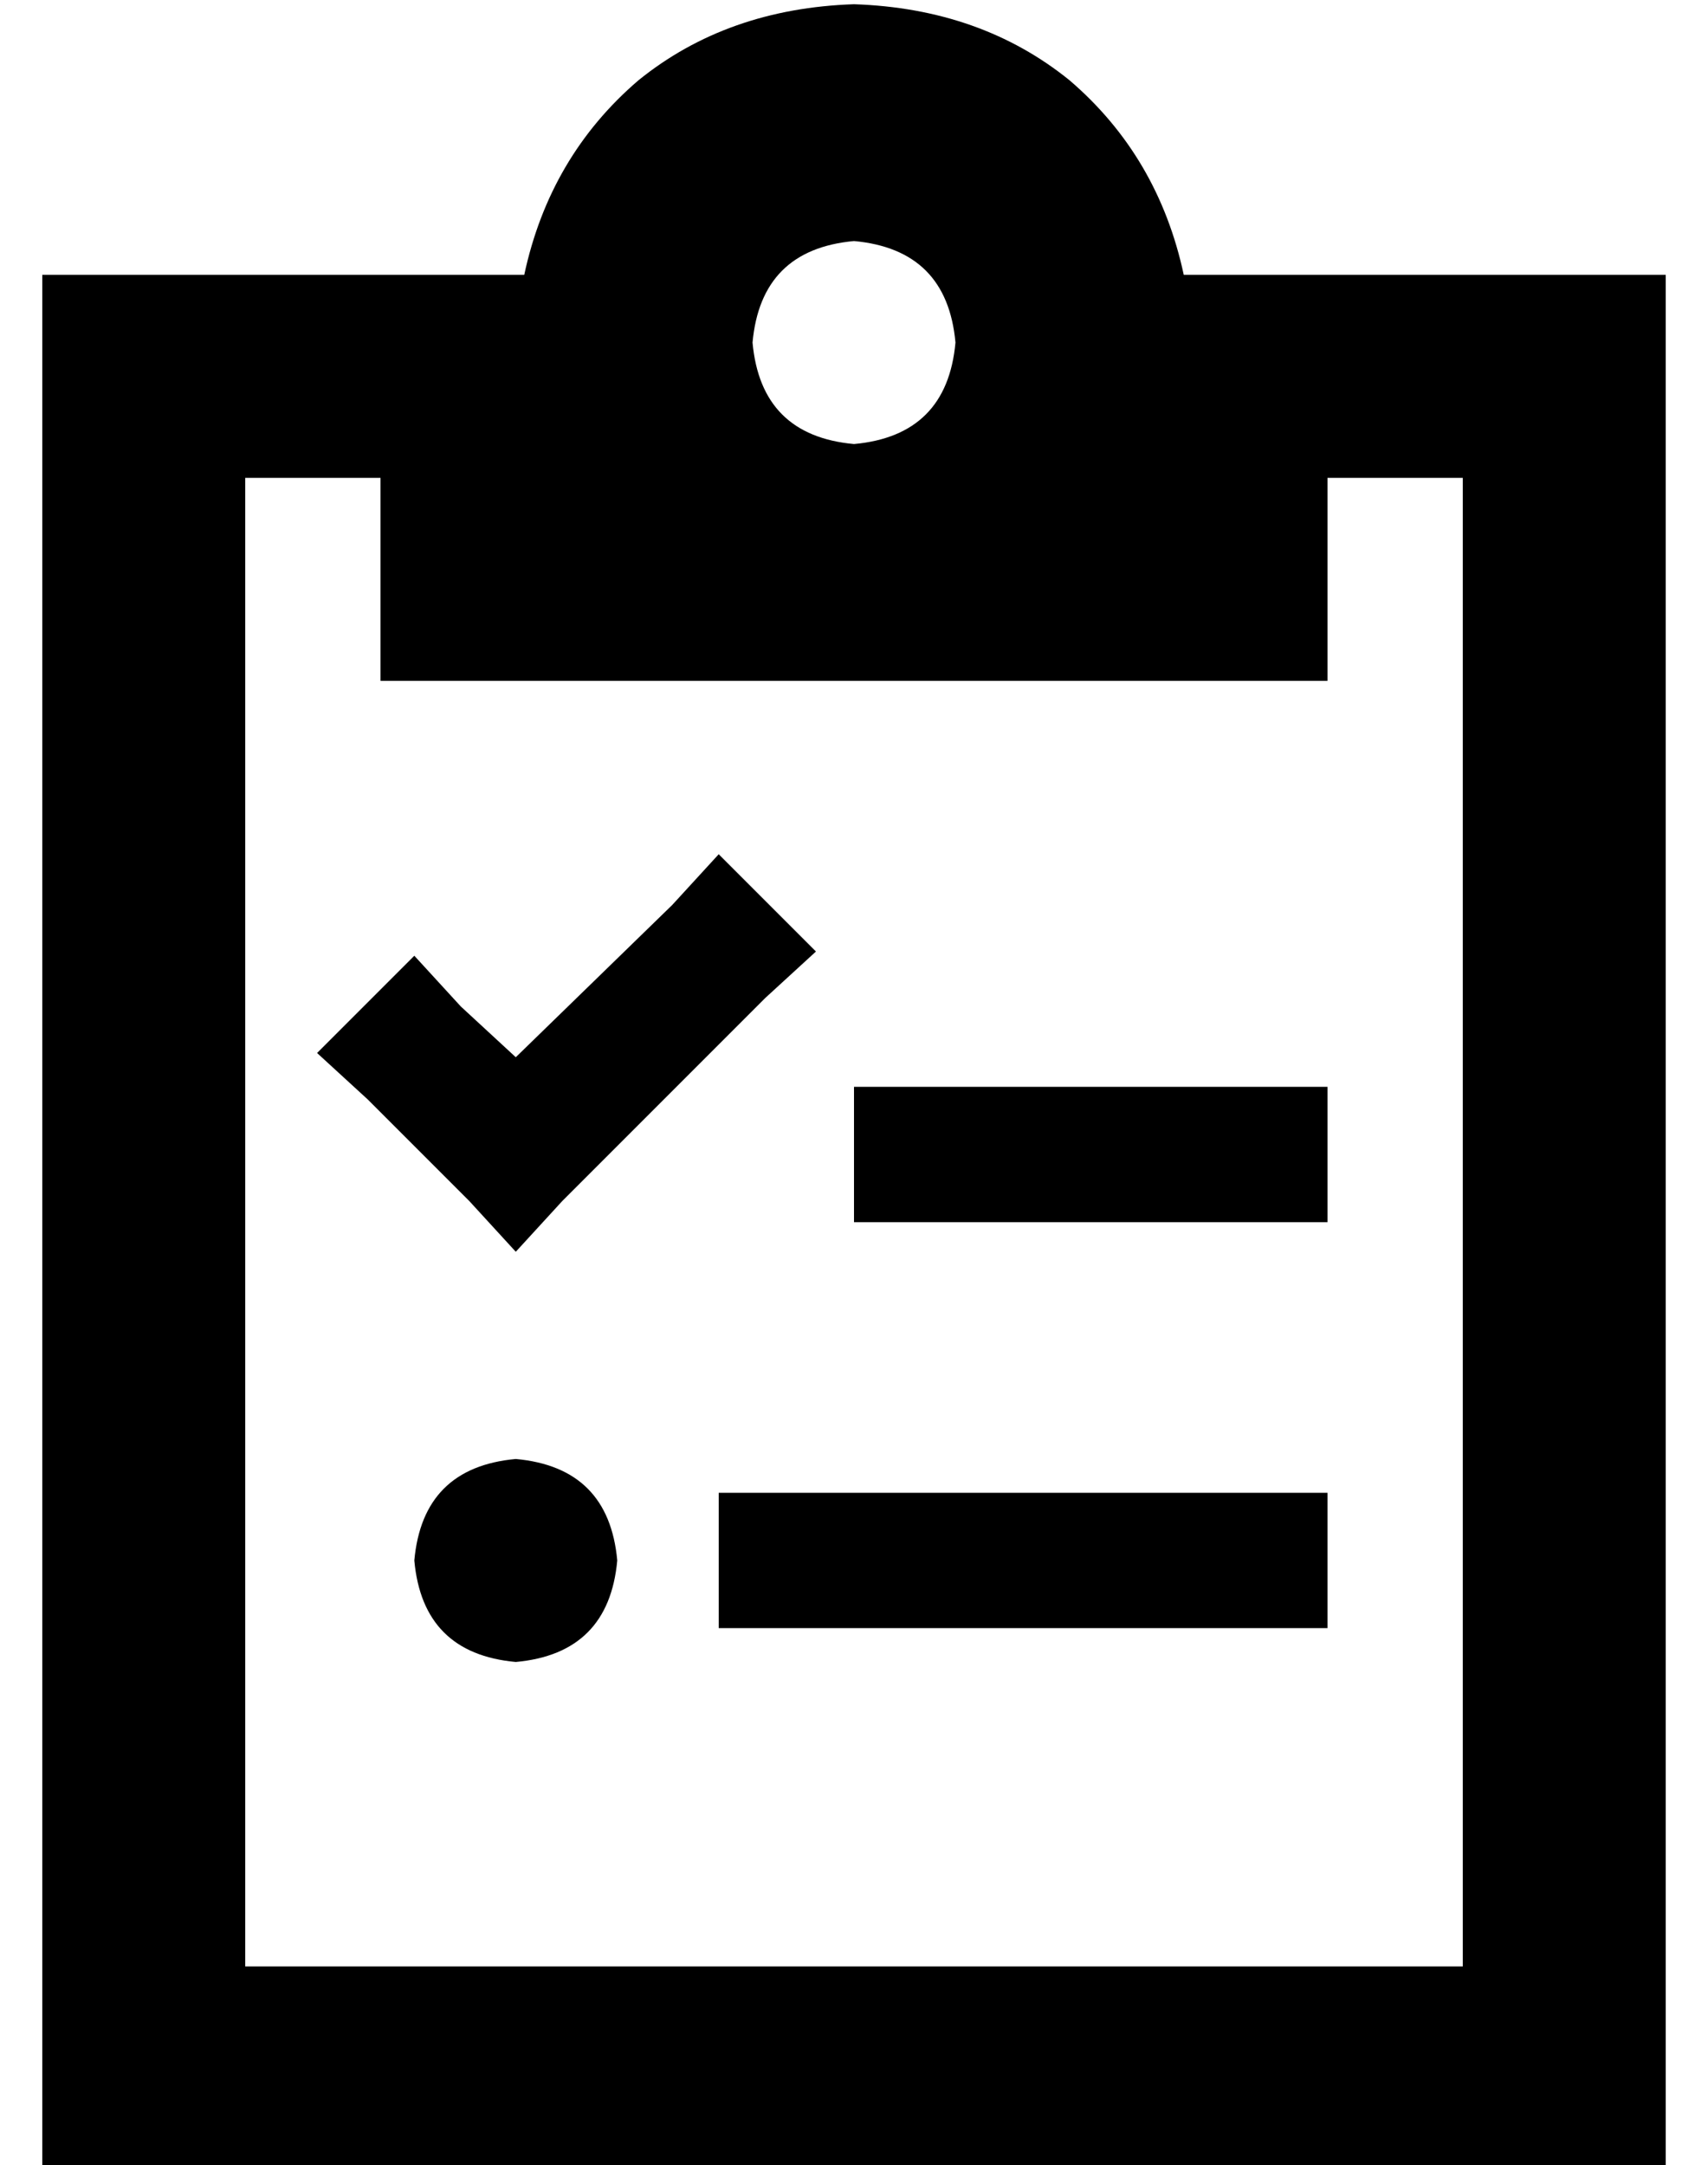 <?xml version="1.0" standalone="no"?>
<!DOCTYPE svg PUBLIC "-//W3C//DTD SVG 1.1//EN" "http://www.w3.org/Graphics/SVG/1.1/DTD/svg11.dtd" >
<svg xmlns="http://www.w3.org/2000/svg" xmlns:xlink="http://www.w3.org/1999/xlink" version="1.1" viewBox="-10 -40 404 512">
   <path fill="currentColor"
d="M336 25h-32h32h-66q-6 -28 -27 -46q-21 -17 -51 -18q-30 1 -51 18q-21 18 -27 46h-34h-80v48v0v352v0v48v0h48h336v-48v0v-352v0v-48v0h-48v0zM80 73v48v-48v48h112h112v-48v0h32v0v352v0h-288v0v-352v0h32v0zM168 41q2 -22 24 -24q22 2 24 24q-2 22 -24 24
q-22 -2 -24 -24v0zM171 196l12 -11l-12 11l12 -11l-23 -23v0l-11 12v0l-37 36v0l-13 -12v0l-11 -12v0l-23 23v0l12 11v0l24 24v0l11 12v0l11 -12v0l48 -48v0zM192 217v32v-32v32h16h96v-32v0h-16h-96zM176 313h-16h16h-16v32v0h16h128v-32v0h-16h-112zM112 353q22 -2 24 -24
q-2 -22 -24 -24q-22 2 -24 24q2 22 24 24v0z" />
</svg>

